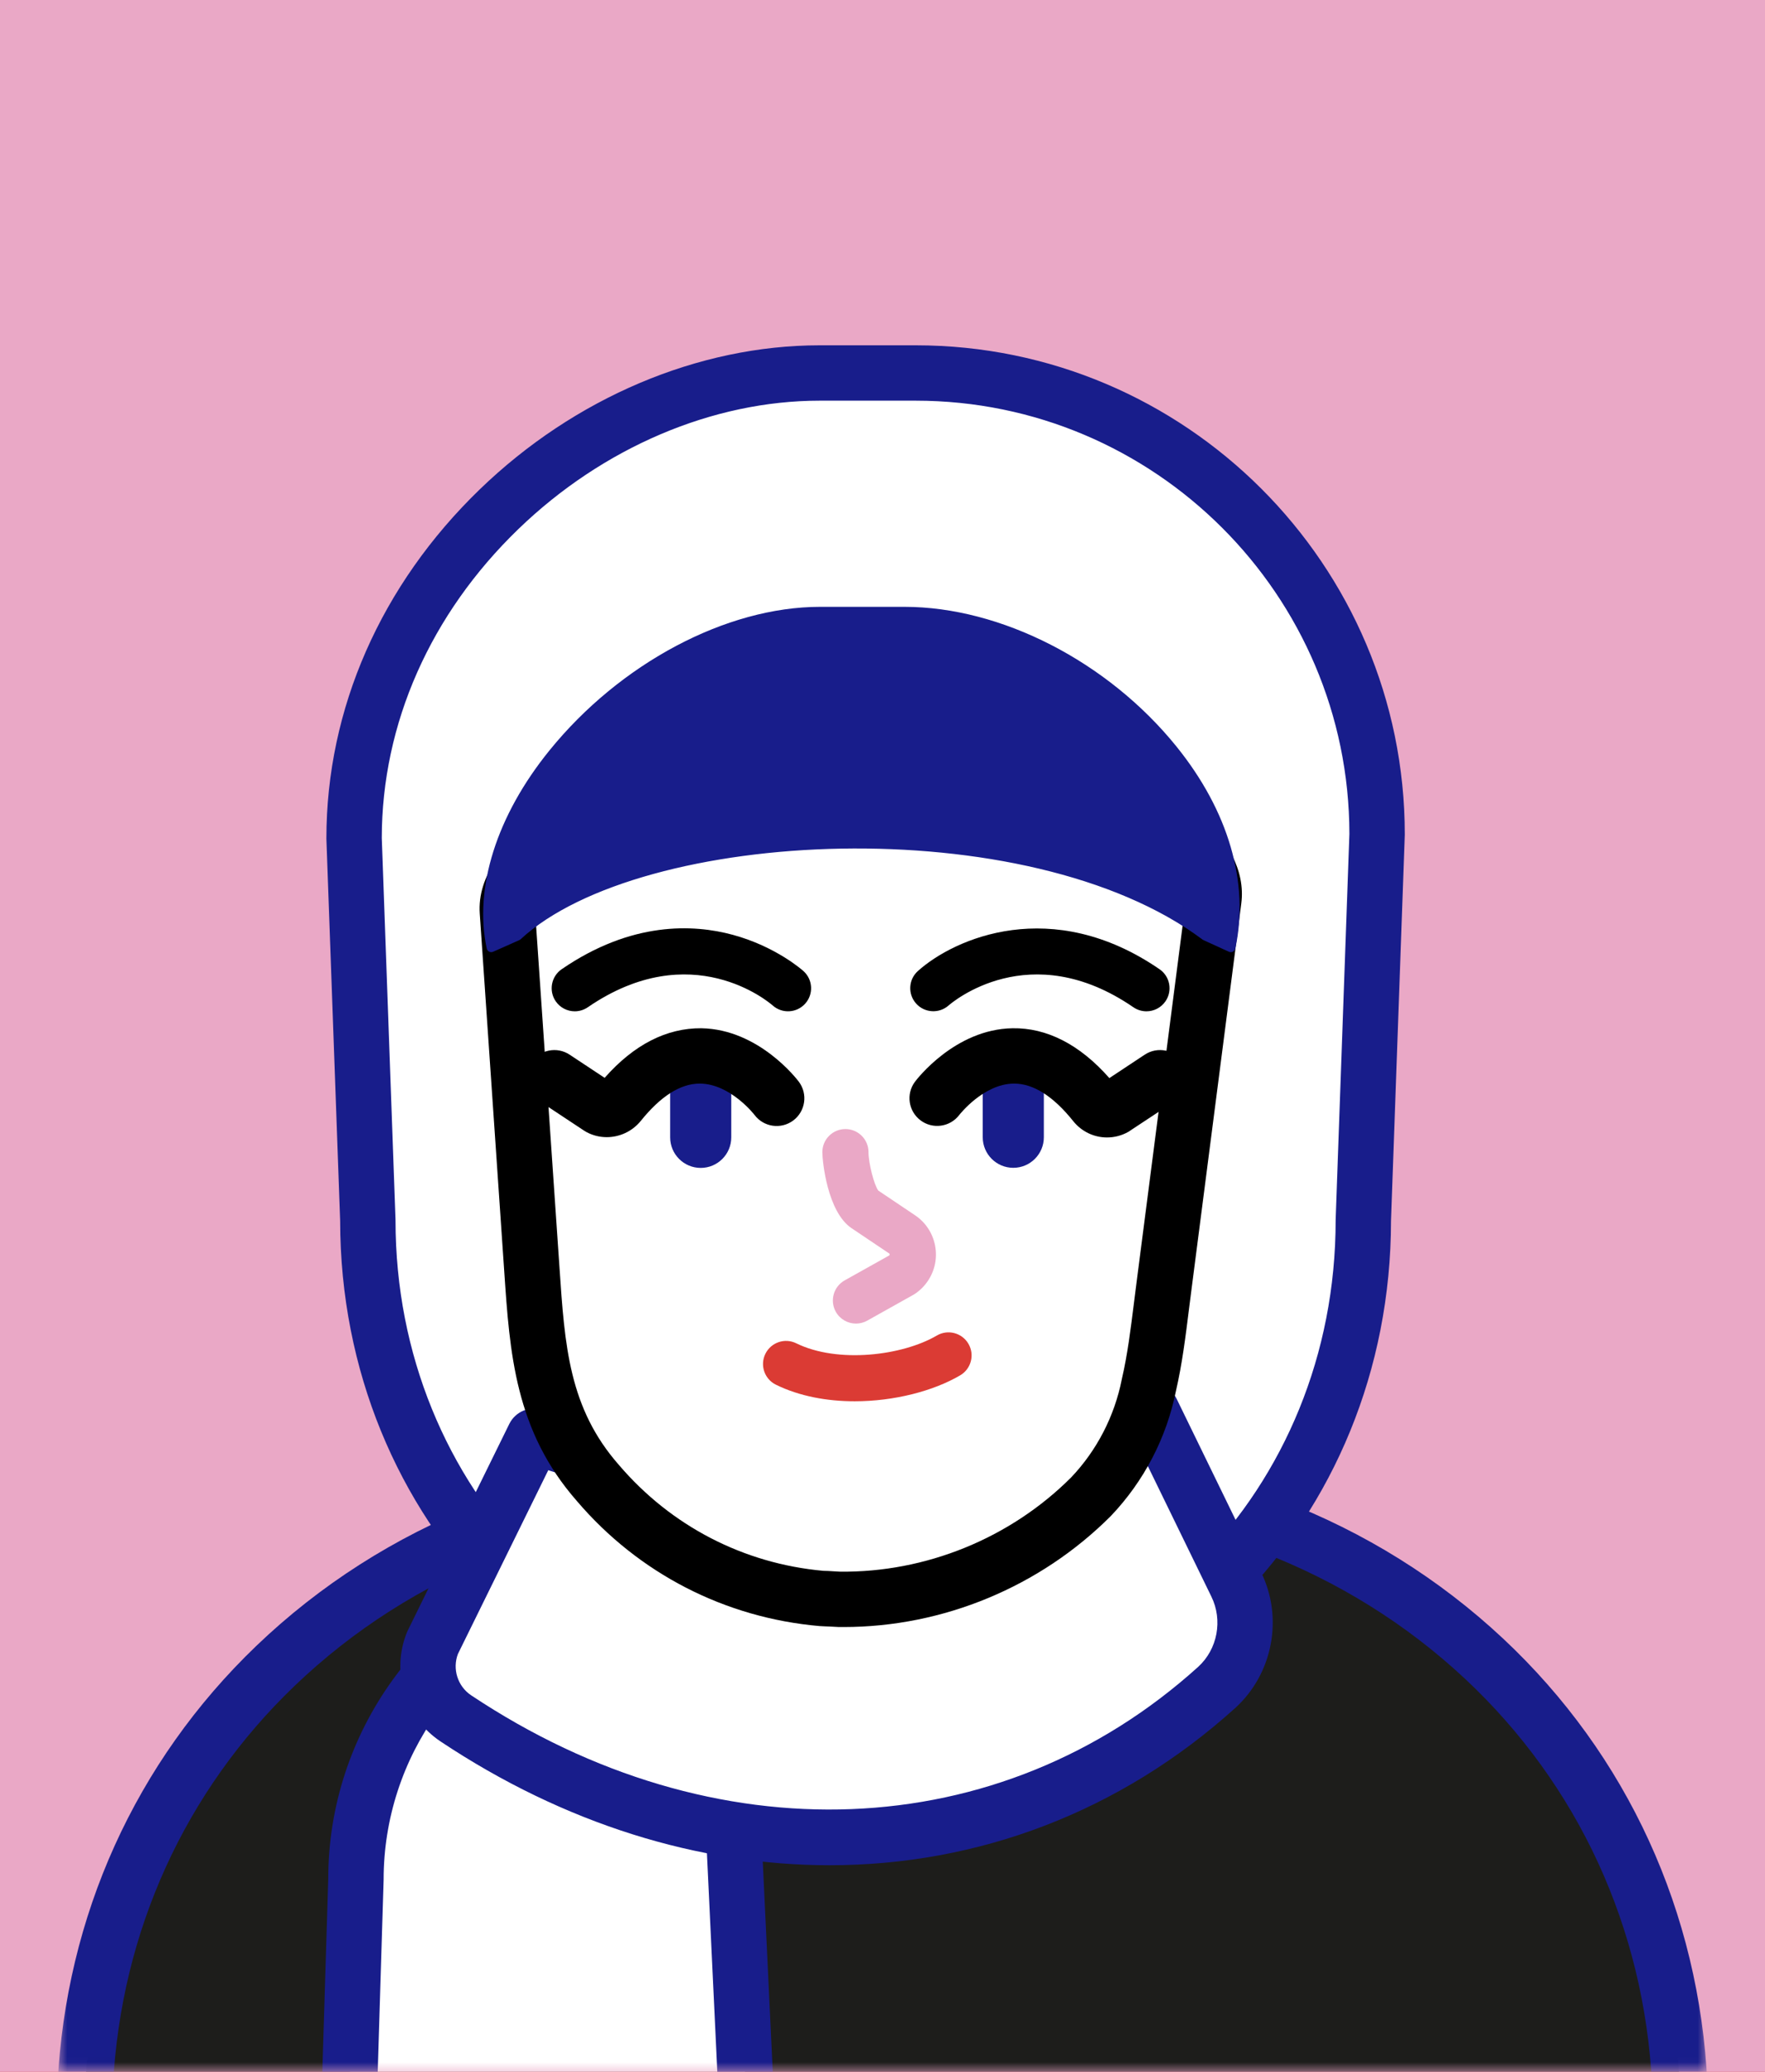 <?xml version="1.0" encoding="UTF-8"?>
<svg width="92px" height="108px" viewBox="0 0 92 108" version="1.1" xmlns="http://www.w3.org/2000/svg" xmlns:xlink="http://www.w3.org/1999/xlink" style="background: #DB3B34;">
    <title>GTX/Avatar/Character/4</title>
    <defs>
        <rect id="path-1" x="0" y="0" width="92" height="108"></rect>
        <polygon id="path-3" points="0 0 86 0 86 32.937 0 32.937"></polygon>
    </defs>
    <g id="GTX/Avatar/Character/4" stroke="none" stroke-width="1" fill="none" fill-rule="evenodd">
        <rect fill="#DB3B34" x="0" y="0" width="92" height="108"></rect>
        <mask id="mask-2" fill="white">
            <use xlink:href="#path-1"></use>
        </mask>
        <use id="Rectangle" fill="#EAA8C6" xlink:href="#path-1"></use>
        <g id="Group-46" mask="url(#mask-2)">
            <g transform="translate(3, 18)">
                <path d="M84.556,90.657 C83.673,72.365 68.462,59.056 49.909,59.163 L35.68,59.25 C17.295,59.357 2.36,72.625 1.445,90.657 L84.556,90.657 Z" id="Fill-1" fill="#1D1D1B"></path>
                <g id="Group-5" stroke-width="1" fill="none" transform="translate(0, 57.72)">
                    <mask id="mask-4" fill="white">
                        <use xlink:href="#path-3"></use>
                    </mask>
                    <g id="Clip-4"></g>
                    <path d="M2.892,32.937 C3.319,24.97 6.631,17.653 12.35,12.166 C18.475,6.29 26.764,3.025 35.688,2.973 L49.917,2.887 C49.99,2.886 50.061,2.886 50.134,2.886 C58.98,2.886 67.225,6.047 73.371,11.798 C79.275,17.323 82.699,24.783 83.113,32.937 L86,32.937 C85.582,23.976 81.836,15.766 75.343,9.69 C68.66,3.436 59.716,0 50.134,0 C50.056,0 49.977,0 49.9,0 L35.671,0.087 C26.005,0.143 17.013,3.693 10.352,10.084 C4.06,16.121 0.429,24.175 -9.62082753e-05,32.937 L2.892,32.937 Z" id="Fill-3" fill="#181D8B" mask="url(#mask-4)"></path>
                </g>
                <path d="M42.116,72.089 L42.116,72.089 C56.143,72.089 68.063,60.909 68.063,45.608 L68.78,25.495 C68.78,12.212 58.012,1.443 44.728,1.443 L39.725,1.443 C27.512,1.443 15.457,12.3 15.457,25.702 L16.173,45.608 C16.173,60.909 27.983,72.089 42.116,72.089" id="Fill-6" fill="#FFFFFF"></path>
                <path d="M16.9,25.676 L17.615,45.555 C17.616,45.572 17.616,45.59 17.616,45.608 C17.616,59.648 28.378,70.646 42.116,70.646 C55.856,70.646 66.62,59.648 66.62,45.608 C66.62,45.59 66.621,45.573 66.621,45.556 L67.337,25.47 C67.323,13.015 57.186,2.886 44.728,2.886 L39.725,2.886 C34.144,2.886 28.417,5.328 24.014,9.585 C19.433,14.013 16.907,19.727 16.9,25.676 M42.116,73.532 C26.768,73.532 14.744,61.28 14.73,45.634 L14.014,25.754 C14.013,25.737 14.013,25.719 14.013,25.702 C14.013,18.954 16.853,12.493 22.008,7.509 C26.944,2.737 33.402,0 39.725,0 L44.728,0 C58.786,0 70.224,11.437 70.224,25.495 C70.224,25.512 70.224,25.529 70.223,25.546 L69.506,45.634 C69.493,61.28 57.467,73.532 42.116,73.532" id="Fill-8" fill="#181D8B"></path>
                <path d="M35.865,90.657 L34.496,61.843 L26.67,64.488 C20.025,66.735 15.553,72.969 15.553,79.983 L15.225,90.657 L35.865,90.657 Z" id="Fill-10" fill="#FFFFFF"></path>
                <path d="M16.668,90.657 L16.996,79.983 C16.996,73.583 21.069,67.905 27.132,65.855 L33.146,63.823 L34.421,90.657 L37.311,90.657 L35.938,61.774 C35.916,61.322 35.684,60.906 35.309,60.65 C34.936,60.395 34.463,60.33 34.034,60.476 L26.208,63.121 C18.971,65.568 14.109,72.344 14.11,79.938 L13.781,90.657 L16.668,90.657 Z" id="Fill-12" fill="#181D8B"></path>
                <path d="M55.527,56.176 L57.033,55.546 L61.435,64.585 C62.328,66.399 61.919,68.585 60.429,69.953 C49.76,79.603 34.27,80.579 20.753,71.569 C19.467,70.709 18.964,69.062 19.55,67.63 L24.842,56.864 C36.17,60.813 44.42,60.842 55.527,56.176" id="Fill-14" fill="#FFFFFF"></path>
                <path d="M20.87,68.215 L25.578,58.638 C36.908,62.374 45.296,62.038 56.084,57.507 L56.333,57.403 L60.14,65.222 C60.747,66.453 60.464,67.962 59.461,68.883 C49.115,78.239 34.235,78.821 21.556,70.37 C20.855,69.901 20.57,69 20.87,68.215 M19.952,72.77 C26.43,77.088 33.445,79.231 40.241,79.23 C47.944,79.23 55.368,76.477 61.406,71.016 C63.354,69.227 63.898,66.32 62.732,63.953 L58.33,54.914 C57.995,54.226 57.179,53.918 56.476,54.215 L54.97,54.845 C54.969,54.845 54.969,54.845 54.968,54.846 C44.41,59.281 36.65,59.453 25.316,55.501 C24.629,55.262 23.868,55.572 23.546,56.227 L18.255,66.993 C18.24,67.023 18.227,67.053 18.214,67.083 C17.373,69.141 18.103,71.532 19.952,72.77" id="Fill-16" fill="#181D8B"></path>
                <path d="M56.889,54.185 C57.274,52.52 57.447,50.759 57.687,48.932 L60.27,28.915 C60.675,25.803 54.854,22.71 52.271,20.93 C46.878,17.202 48.528,12.752 35.81,20.156 C32.524,22.08 23.187,25.726 23.447,29.526 L23.899,36.16 L24.683,47.585 C24.986,52.005 25.116,55.834 28.175,59.317 C31.126,62.773 35.318,64.931 39.845,65.325 C40.144,65.325 40.437,65.359 40.735,65.369 C45.651,65.434 50.385,63.508 53.858,60.029 C55.401,58.407 56.452,56.38 56.889,54.185" id="Fill-18" fill="#FFFFFF"></path>
                <path d="M39.915,63.883 C40.096,63.885 40.276,63.896 40.457,63.908 C40.564,63.915 40.672,63.923 40.781,63.926 C45.242,63.979 49.658,62.193 52.837,59.01 C54.17,57.607 55.09,55.833 55.473,53.903 C55.476,53.889 55.479,53.874 55.482,53.859 C55.771,52.614 55.936,51.289 56.111,49.886 C56.158,49.508 56.206,49.127 56.256,48.743 L58.839,28.731 C59.061,27.021 55.079,24.467 52.941,23.094 C52.386,22.738 51.877,22.411 51.452,22.119 C50.09,21.177 49.134,20.189 48.365,19.395 C46.229,17.188 45.345,16.275 36.536,21.403 C35.811,21.827 34.853,22.308 33.743,22.865 C30.823,24.33 24.747,27.38 24.887,29.428 L26.162,48.06 C26.437,52.161 26.656,55.4 29.26,58.364 C31.983,61.554 35.76,63.507 39.915,63.883 M40.972,66.813 C40.887,66.813 40.802,66.813 40.716,66.812 C40.548,66.806 40.406,66.798 40.265,66.788 C40.085,66.776 39.902,66.779 39.721,66.763 C34.785,66.334 30.295,64.022 27.078,60.254 C23.842,56.571 23.57,52.531 23.282,48.254 L22.007,29.624 C21.736,25.662 27.676,22.681 32.448,20.285 C33.513,19.751 34.433,19.29 35.081,18.911 C44.918,13.184 47.106,13.944 50.439,17.388 C51.155,18.127 51.966,18.964 53.092,19.743 C53.492,20.018 53.974,20.328 54.499,20.665 C57.732,22.739 62.158,25.58 61.701,29.101 L59.119,49.116 C59.068,49.498 59.022,49.872 58.975,50.243 C58.792,51.715 58.618,53.105 58.3,54.488 C57.807,56.946 56.634,59.206 54.904,61.024 C51.214,64.72 46.158,66.813 40.972,66.813" id="Fill-20" fill="#000000"></path>
                <path d="M41.067,42.057 C41.067,42.798 41.443,44.612 42.058,45.025 L44.021,46.344 C44.602,46.732 44.757,47.518 44.368,48.099 C44.276,48.236 44.158,48.354 44.021,48.446 L41.616,49.793" id="Fill-22" fill="#FFFFFF"></path>
                <path d="M41.617,50.995 C41.196,50.995 40.787,50.774 40.566,50.38 C40.242,49.801 40.449,49.067 41.028,48.743 L43.356,47.44 C43.384,47.399 43.374,47.358 43.351,47.342 L41.388,46.023 C40.129,45.178 39.865,42.542 39.865,42.057 C39.865,41.393 40.403,40.855 41.067,40.855 C41.731,40.855 42.27,41.393 42.27,42.057 C42.27,42.635 42.56,43.763 42.781,44.062 L44.691,45.345 C45.238,45.711 45.61,46.269 45.738,46.916 C45.866,47.563 45.734,48.221 45.367,48.768 C45.186,49.037 44.959,49.264 44.691,49.445 C44.664,49.462 44.637,49.479 44.609,49.495 L42.203,50.842 C42.017,50.946 41.816,50.995 41.617,50.995 L41.617,50.995 Z" id="Fill-24" fill="#EAA8C6"></path>
                <path d="M46.441,52.655 C44.334,53.891 40.548,54.367 37.974,53.102" id="Fill-26" fill="#FFFFFF"></path>
                <path d="M41.55,55.045 C40.114,55.045 38.673,54.785 37.444,54.181 C36.848,53.889 36.602,53.167 36.895,52.571 C37.188,51.975 37.909,51.728 38.505,52.023 C40.666,53.085 44.037,52.67 45.832,51.618 C46.404,51.282 47.141,51.473 47.478,52.046 C47.814,52.619 47.622,53.356 47.05,53.692 C45.651,54.513 43.605,55.045 41.55,55.045" id="Fill-28" fill="#DB3B34"></path>
                <path d="M33.525,37.319 L33.525,37.319 C34.404,37.319 35.117,38.032 35.117,38.911 L35.117,41.288 C35.117,42.167 34.404,42.88 33.525,42.88 L33.525,42.88 C32.645,42.88 31.932,42.167 31.932,41.288 L31.932,38.911 C31.932,38.032 32.645,37.319 33.525,37.319" id="Fill-30" fill="#181D8B"></path>
                <path d="M28.626,41.277 C28.272,41.277 27.915,41.194 27.586,41.021 L27.46,40.947 L25.099,39.384 C24.434,38.943 24.252,38.048 24.692,37.383 C25.131,36.72 26.027,36.537 26.692,36.977 L28.517,38.185 C30.052,36.443 31.757,35.585 33.558,35.6 C36.562,35.652 38.557,38.278 38.64,38.389 C39.117,39.028 38.985,39.932 38.347,40.409 C37.708,40.885 36.804,40.755 36.327,40.116 C36.319,40.106 35.076,38.503 33.495,38.485 L33.469,38.485 C32.467,38.485 31.431,39.144 30.389,40.444 C29.94,40.987 29.287,41.277 28.626,41.277" id="Fill-32" fill="#000000"></path>
                <path d="M26.959,34.717 C26.576,34.717 26.2,34.534 25.967,34.195 C25.591,33.647 25.73,32.899 26.278,32.522 C29.915,30.026 33.136,30.17 35.197,30.73 C37.439,31.339 38.822,32.568 38.88,32.62 C39.374,33.064 39.414,33.825 38.969,34.319 C38.526,34.811 37.769,34.852 37.274,34.411 C37.09,34.249 33.039,30.798 27.639,34.506 C27.431,34.648 27.194,34.717 26.959,34.717" id="Fill-34" fill="#000000"></path>
                <path d="M49.817,42.875 L49.817,42.875 C48.938,42.875 48.225,42.162 48.225,41.283 L48.225,38.907 C48.225,38.027 48.938,37.314 49.817,37.314 L49.817,37.314 C50.697,37.314 51.41,38.027 51.41,38.907 L51.41,41.283 C51.41,42.162 50.697,42.875 49.817,42.875" id="Fill-36" fill="#181D8B"></path>
                <path d="M54.703,41.293 C54.036,41.293 53.384,40.996 52.941,40.441 C51.902,39.144 50.866,38.485 49.863,38.485 L49.837,38.485 C48.256,38.504 47.013,40.107 47,40.122 C46.519,40.753 45.615,40.879 44.982,40.401 C44.348,39.922 44.217,39.026 44.692,38.389 C44.776,38.278 46.771,35.651 49.774,35.6 C51.559,35.569 53.28,36.442 54.825,38.198 L56.669,36.977 C57.334,36.537 58.23,36.719 58.67,37.384 C59.109,38.048 58.927,38.944 58.263,39.384 L55.811,41.002 C55.461,41.199 55.08,41.293 54.703,41.293" id="Fill-38" fill="#000000"></path>
                <path d="M56.758,34.717 C56.523,34.717 56.286,34.648 56.078,34.506 C50.672,30.791 46.616,34.263 46.446,34.412 C45.95,34.85 45.191,34.805 44.751,34.311 C44.311,33.817 44.351,33.063 44.842,32.62 C46.749,30.903 51.837,28.673 57.44,32.523 C57.988,32.899 58.127,33.647 57.75,34.195 C57.517,34.534 57.141,34.717 56.758,34.717" id="Fill-40" fill="#000000"></path>
                <path d="M61.156,31.393 C62.993,22.83 52.944,13.873 44.146,13.873 L39.744,13.873 C30.917,13.873 20.941,23.571 22.605,31.393 L23.971,30.787 C30.422,24.822 50.698,23.951 59.828,30.787 L61.156,31.393 Z" id="Fill-42" fill="#181D8B"></path>
                <path d="M39.745,14.114 C34.998,14.114 29.605,16.986 26.007,21.43 C23.437,24.604 22.274,28.091 22.784,31.05 L23.837,30.583 C26.969,27.713 33.498,25.861 40.891,25.746 C48.624,25.625 55.733,27.432 59.952,30.579 L60.979,31.047 C61.562,27.842 60.49,24.362 57.943,21.21 C54.513,16.966 48.968,14.114 44.146,14.114 L39.745,14.114 Z M61.156,31.633 C61.122,31.633 61.087,31.626 61.056,31.612 L59.728,31.005 C59.713,30.999 59.698,30.99 59.684,30.979 C50.572,24.158 30.411,25.159 24.135,30.963 C24.115,30.981 24.093,30.996 24.069,31.006 L22.703,31.613 C22.636,31.642 22.56,31.64 22.496,31.607 C22.431,31.574 22.385,31.514 22.37,31.443 C21.697,28.28 22.886,24.52 25.633,21.127 C29.319,16.574 34.858,13.633 39.745,13.633 L44.146,13.633 C49.183,13.633 54.746,16.489 58.318,20.908 C61.036,24.271 62.127,28.013 61.391,31.443 C61.375,31.514 61.328,31.575 61.263,31.608 C61.23,31.625 61.193,31.633 61.156,31.633 L61.156,31.633 Z" id="Fill-44" fill="#181D8B"></path>
            </g>
        </g>
    </g>
</svg>